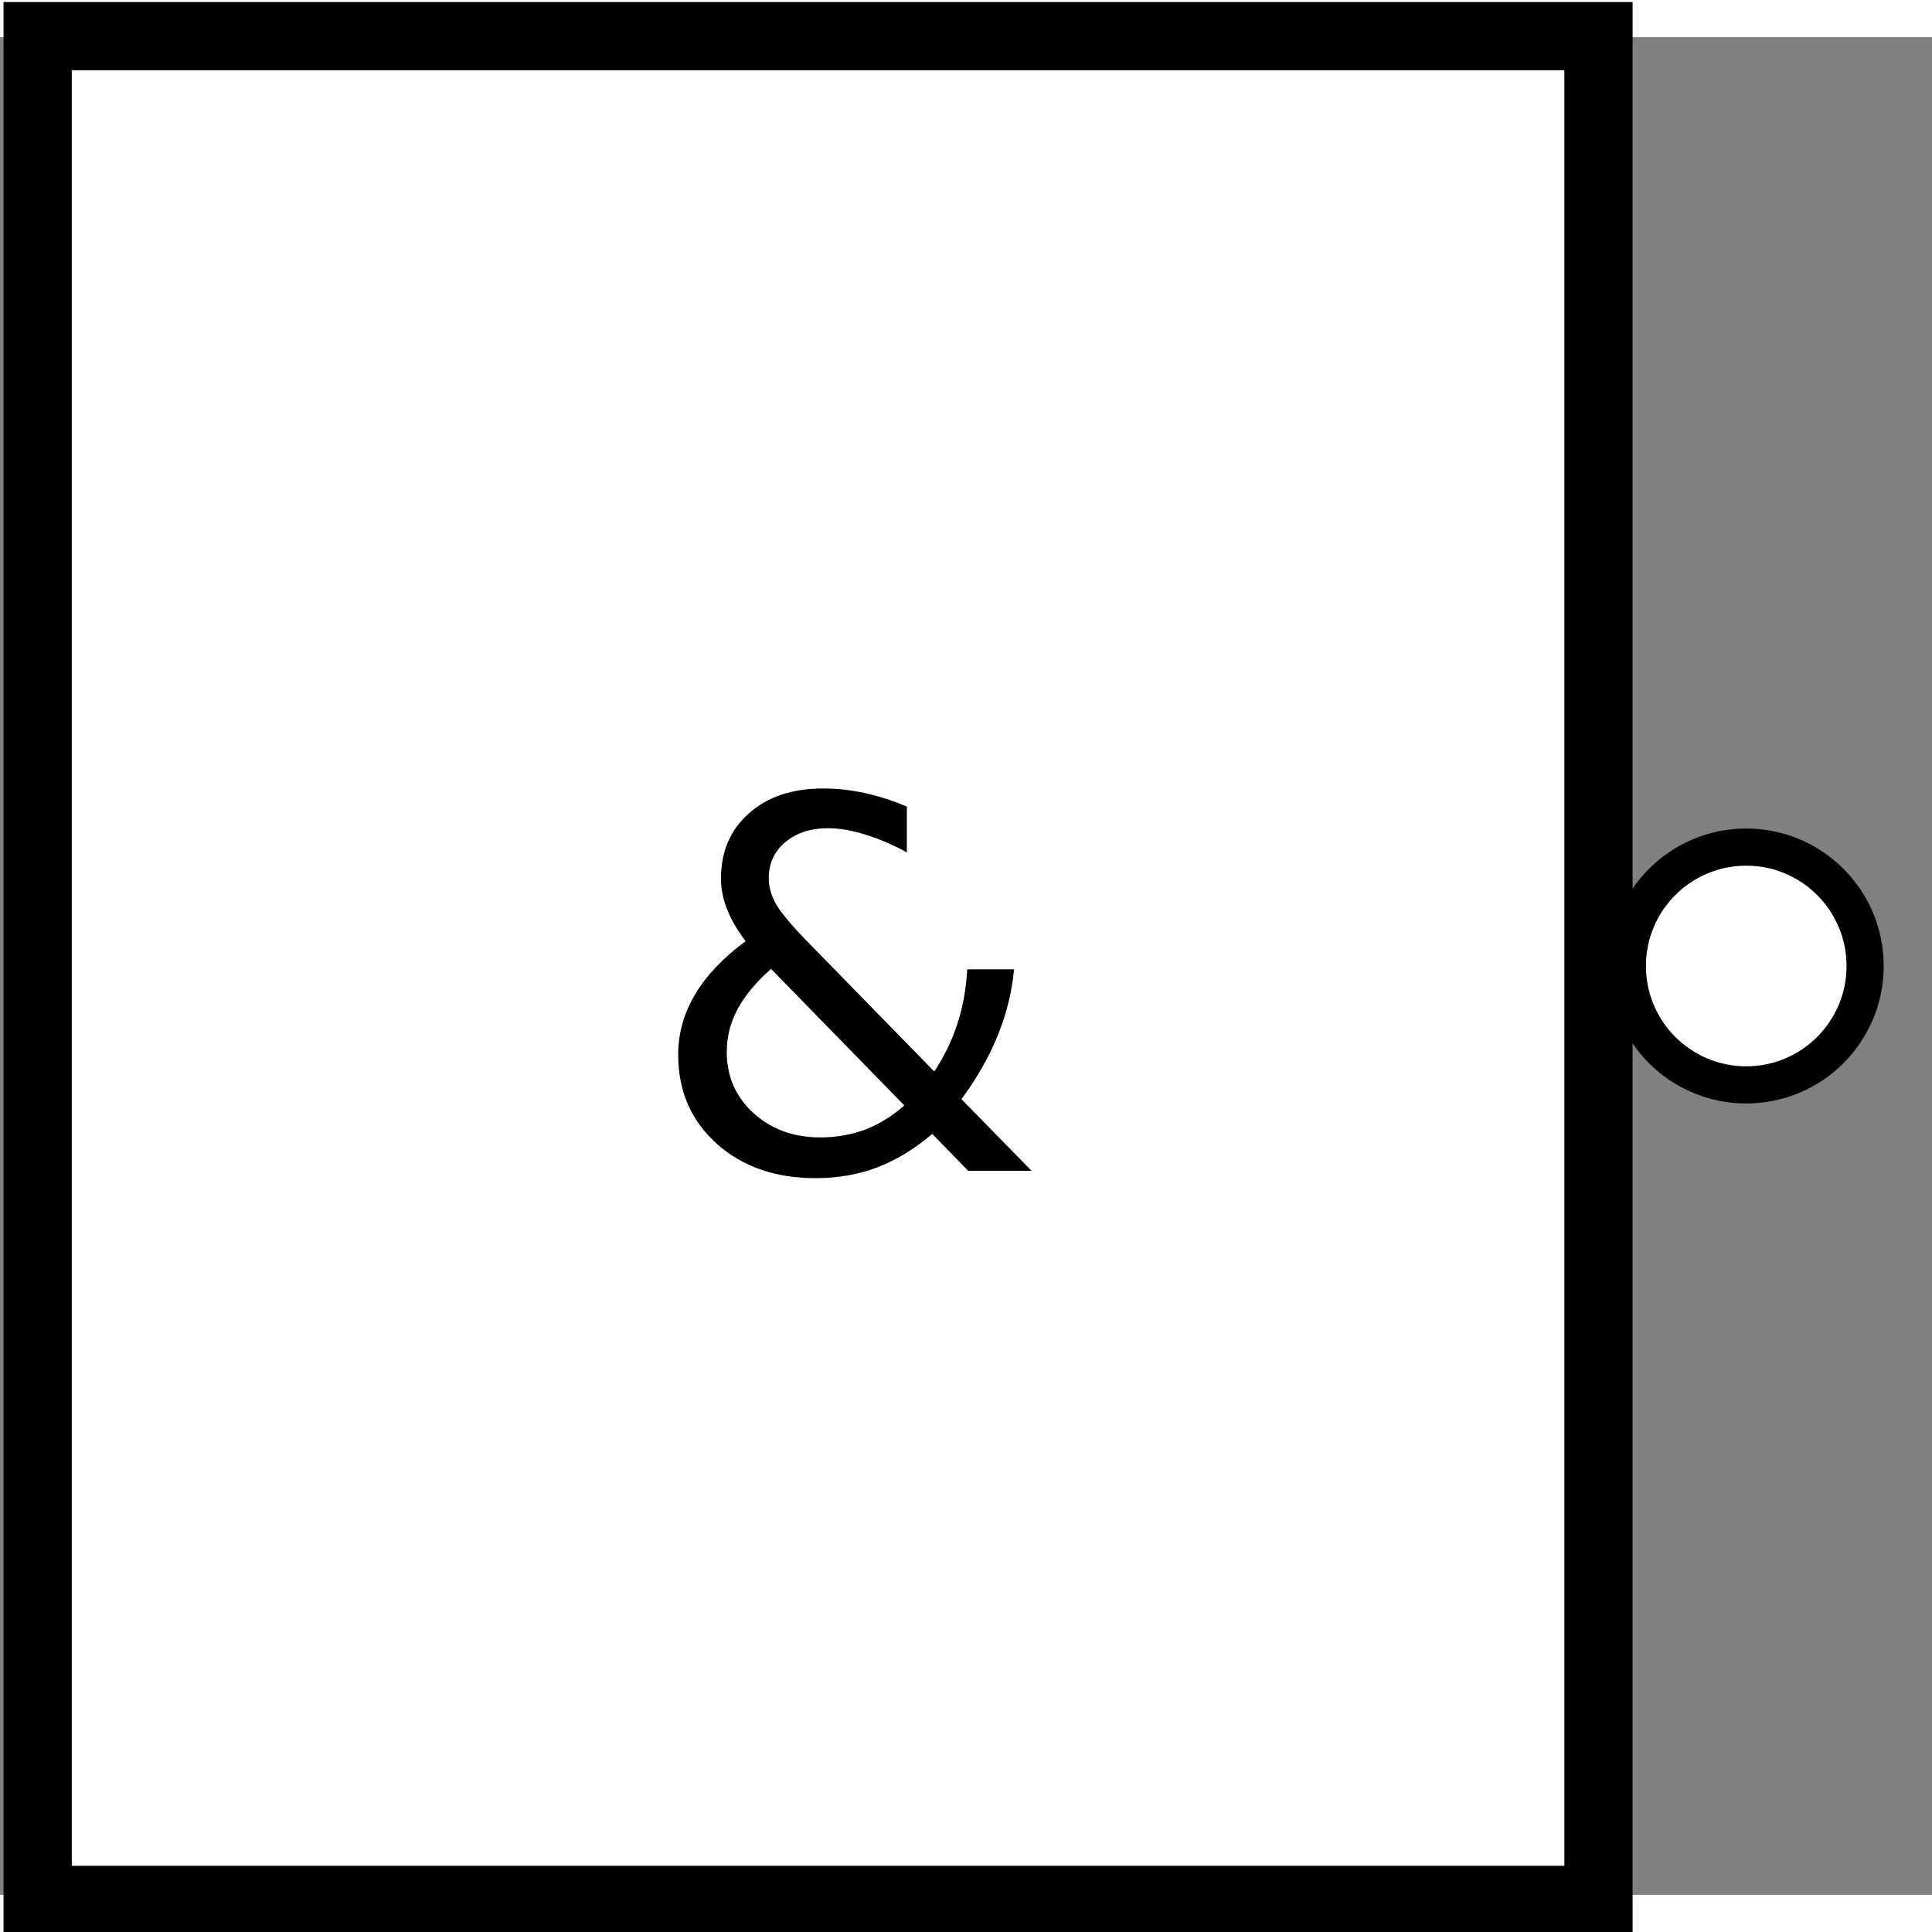 <?xml version="1.0" encoding="UTF-8" standalone="no"?>
<svg
   width="500px"
   height="500px"
   enable-background="new 0 0 520 500"
   viewBox="0 0 520 500"
   version="1.1"
   id="svg134"
   sodipodi:docname="nandgate.svg"
   inkscape:version="1.2.1 (8a69933317, 2022-10-28, custom)"
   xmlns:inkscape="http://www.inkscape.org/namespaces/inkscape"
   xmlns:sodipodi="http://sodipodi.sourceforge.net/DTD/sodipodi-0.dtd"
   xmlns="http://www.w3.org/2000/svg"
   xmlns:svg="http://www.w3.org/2000/svg">
  <rect x="0" y="0" width="520" height="500" fill="#808080" stroke="none"/>
  <rect
     x="10.136"
     y="-0.277"
     fill="#ffffff"
     stroke="#000000"
     stroke-width="18.362"
     stroke-miterlimit="10"
     width="420.097"
     height="501.638"
     id="rect25" />
  <circle
     fill="#fff"
     stroke="#000"
     stroke-width="10"
     cx="470"
     cy="250"
     r="32"
     id="circle132" />
  <path
     d="m 207.52,250.769 q -6.161,5.484 -9.073,10.969 -2.844,5.417 -2.844,11.375 0,9.885 7.177,16.453 7.177,6.568 18.01,6.568 6.432,0 12.052,-2.099 5.62,-2.167 10.563,-6.5 z m 9.547,-7.583 34.396,35.208 q 3.995,-6.026 6.229,-12.865 2.234,-6.906 2.641,-14.625 h 12.594 q -0.812,8.938 -4.333,17.672 -3.521,8.734 -9.818,17.266 l 18.891,19.297 h -17.063 l -9.682,-9.953 q -7.042,6.026 -14.76,9.005 -7.719,2.911 -16.589,2.911 -16.318,0 -26.677,-9.276 -10.359,-9.344 -10.359,-23.901 0,-8.667 4.536,-16.25 4.536,-7.651 13.609,-14.354 -3.25,-4.266 -4.943,-8.464 -1.693,-4.266 -1.693,-8.328 0,-10.969 7.516,-17.604 7.516,-6.703 19.974,-6.703 5.62,0 11.172,1.219 5.62,1.219 11.375,3.656 v 12.323 q -5.891,-3.182 -11.24,-4.807 -5.349,-1.693 -9.953,-1.693 -7.109,0 -11.578,3.792 -4.401,3.724 -4.401,9.682 0,3.453 1.964,6.974 2.031,3.453 8.193,9.818 z"
     id="path397" />
</svg>
